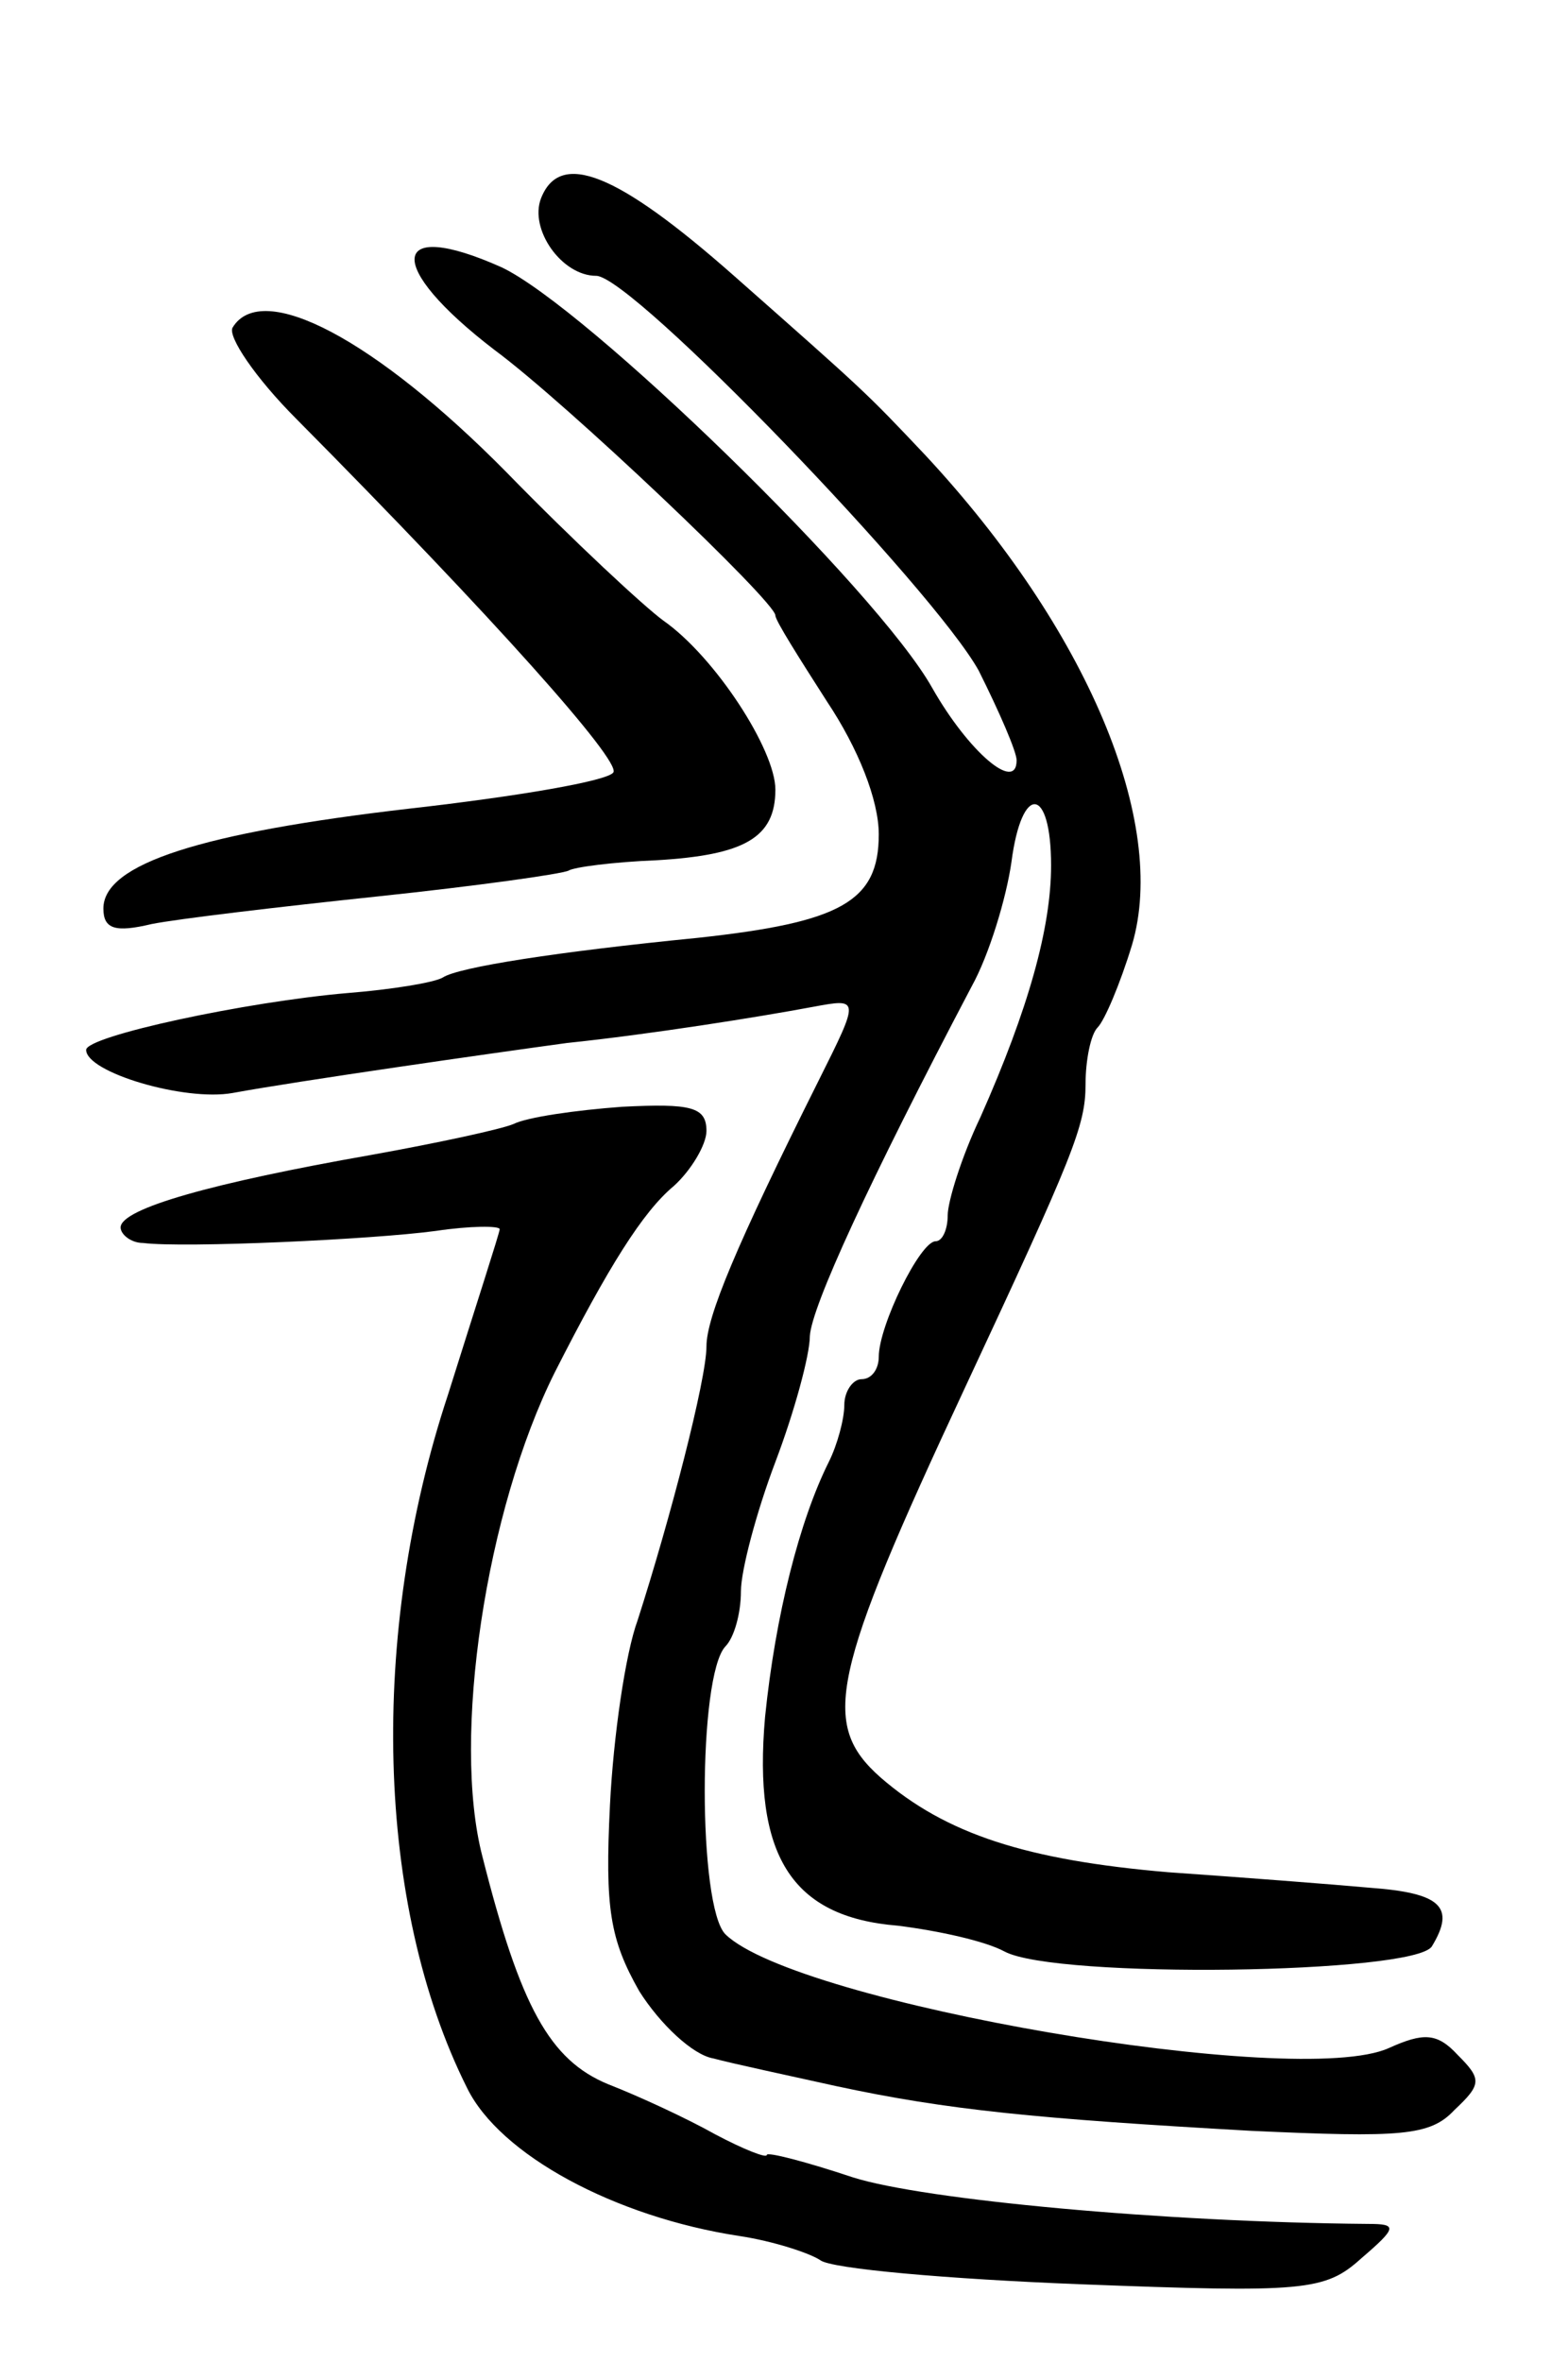 <svg version="1.0" xmlns="http://www.w3.org/2000/svg"
 width="91pt" height="137pt" viewBox="0 0 91 137"
 preserveAspectRatio="xMidYMid meet">
<g transform="translate(0,137) scale(0.1,-0.1)"
fill="#000000" stroke="none">
<path d="M314 1255 c-7 -18 12 -45 32 -45 21 0 196 -182 222 -229 12 -24 22
-47 22 -52 0 -19 -28 5 -49 42 -32 57 -201 221 -250 244 -65 29 -68 1 -4 -48
42 -31 163 -146 163 -154 0 -3 14 -25 30 -50 18 -27 30 -57 30 -77 0 -39 -22
-51 -105 -60 -81 -8 -139 -17 -148 -23 -5 -3 -30 -7 -55 -9 -59 -5 -152 -25
-152 -33 0 -13 57 -30 85 -25 38 7 150 23 194 29 48 5 111 15 143 21 27 5 27
5 3 -43 -48 -96 -65 -137 -65 -154 0 -19 -21 -100 -40 -159 -7 -19 -14 -67
-16 -107 -3 -60 0 -78 17 -108 12 -19 31 -37 43 -39 11 -3 44 -10 71 -16 65
-14 117 -19 241 -26 87 -4 104 -3 118 12 16 15 16 18 2 32 -12 13 -20 13 -40
4 -53 -24 -344 26 -385 66 -16 16 -16 150 0 167 5 5 9 19 9 32 0 12 9 46 20
75 11 29 20 62 20 73 1 17 34 89 94 203 10 18 20 51 23 72 6 46 23 44 23 -2 0
-36 -13 -83 -41 -146 -11 -23 -19 -49 -19 -57 0 -8 -3 -15 -7 -15 -9 0 -33
-49 -33 -67 0 -7 -4 -13 -10 -13 -5 0 -10 -7 -10 -15 0 -8 -4 -23 -9 -33 -17
-34 -31 -89 -37 -148 -7 -80 15 -116 77 -121 24 -3 51 -9 62 -15 30 -16 238
-13 248 3 14 23 5 31 -36 34 -22 2 -74 6 -117 9 -82 7 -129 22 -167 55 -35 31
-29 59 49 226 63 135 70 152 70 176 0 14 3 29 7 33 4 4 13 25 20 48 21 71 -26
183 -120 284 -35 37 -34 36 -111 104 -68 60 -101 73 -112 45z"/>
<path d="M135 1180 c-3 -5 13 -29 37 -53 115 -116 188 -198 184 -205 -3 -5
-56 -14 -118 -21 -121 -14 -178 -32 -178 -58 0 -12 7 -14 28 -9 15 3 74 10
131 16 57 6 107 13 111 15 3 2 26 5 51 6 51 3 69 13 69 41 0 23 -35 77 -65 98
-11 8 -52 46 -91 86 -76 77 -142 112 -159 84z"/>
<path d="M298 718 c-7 -3 -44 -11 -83 -18 -91 -16 -145 -31 -145 -42 0 -4 6
-9 13 -9 24 -3 133 2 170 7 20 3 37 3 37 1 0 -2 -14 -45 -30 -96 -46 -139 -42
-296 11 -402 19 -39 86 -75 158 -86 20 -3 41 -10 47 -14 6 -5 74 -11 151 -14
130 -5 142 -4 163 15 21 18 21 20 4 20 -119 1 -258 14 -299 27 -27 9 -50 15
-50 13 0 -2 -13 3 -30 12 -16 9 -44 22 -62 29 -34 14 -51 45 -73 132 -18 69 2
201 42 281 31 61 51 93 69 108 10 9 19 24 19 32 0 14 -9 16 -49 14 -27 -2 -55
-6 -63 -10z"/>
</g>
</svg>

